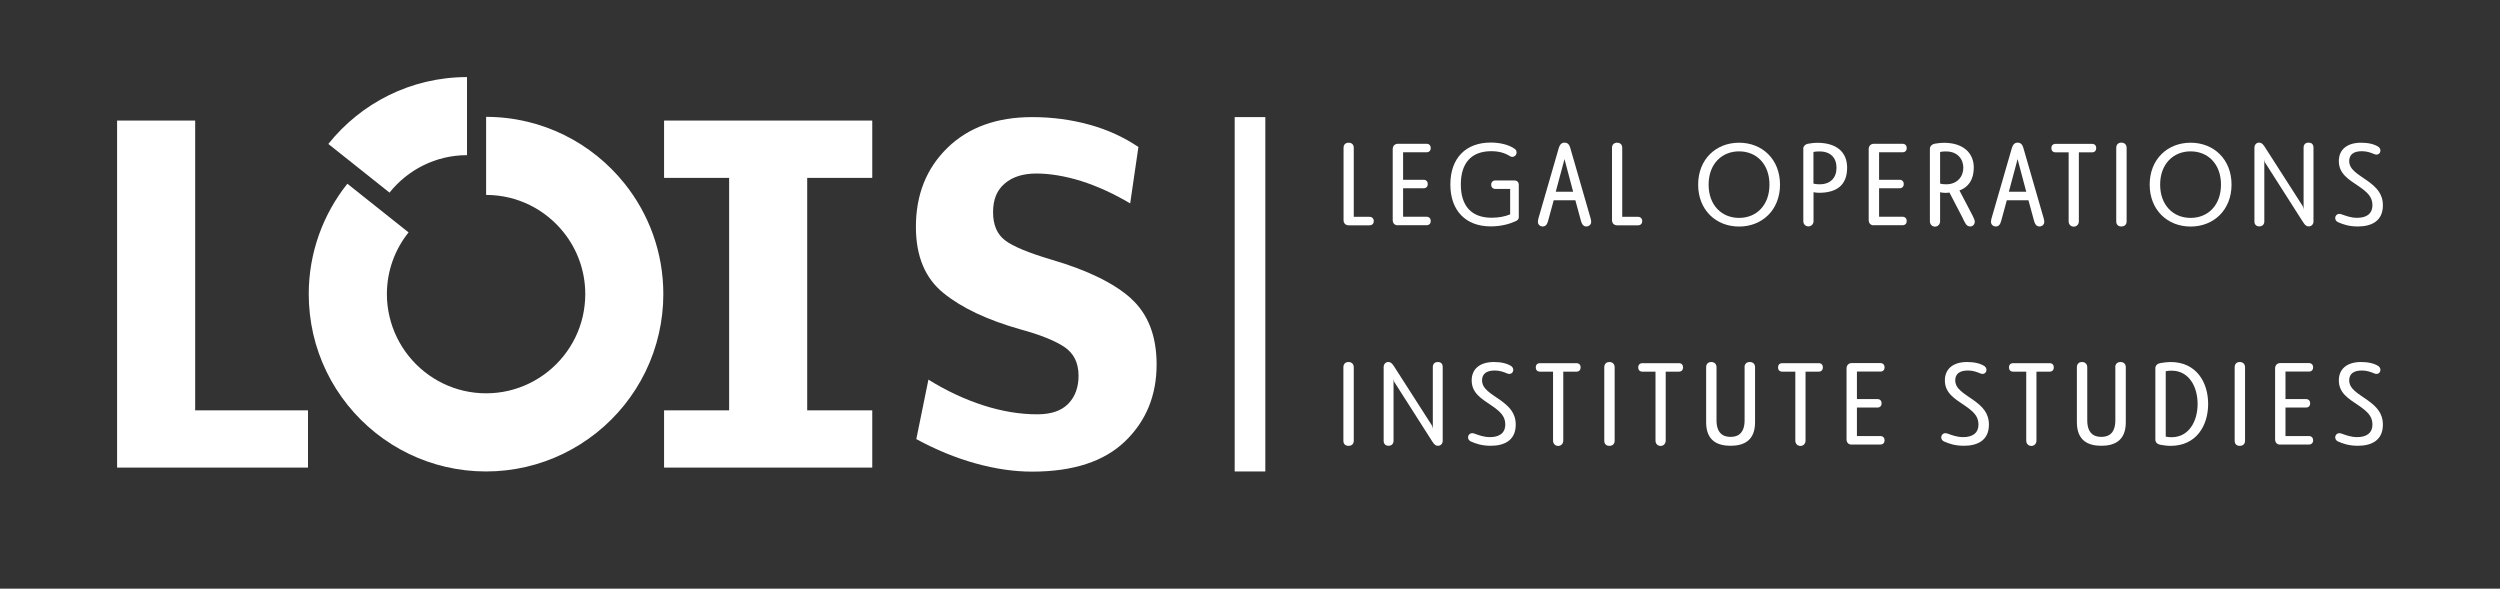 <?xml version="1.0" encoding="UTF-8"?><svg id="a" xmlns="http://www.w3.org/2000/svg" viewBox="0 0 303.58 71.48"><rect x="0" y="0" width="303.58" height="71.48" fill="#333333" stroke="none"/><defs><style>.b{fill:#fff;}</style></defs><rect class="b" x="149.93" y="14.22" width="3.72" height="43.03"/><g><path class="b" d="M163.77,27.36c-.37,0-.62-.25-.62-.62v-8.79c0-.38,.23-.62,.62-.62s.62,.24,.62,.62v8.38h1.92c.32,0,.51,.23,.51,.52s-.18,.51-.51,.51h-2.54Z"/><path class="b" d="M169.74,27.36c-.41,0-.62-.27-.62-.64v-8.62c0-.37,.25-.64,.62-.64h3.49c.34,0,.51,.24,.51,.52s-.17,.51-.51,.51h-2.85v3.34h2.49c.34,0,.51,.24,.51,.52s-.17,.51-.51,.51h-2.49v3.46h2.84c.34,0,.52,.23,.52,.52s-.18,.51-.52,.51h-3.48Z"/><path class="b" d="M183.38,22.94h-1.79c-.31,0-.51-.2-.51-.51s.2-.52,.51-.52h2.27c.35,0,.57,.18,.57,.56v3.91c0,.25-.16,.4-.48,.52-.66,.3-1.68,.59-2.94,.59-3,0-4.89-1.89-4.89-5.09s1.88-5.09,4.9-5.09c1.05,0,2.15,.23,2.91,.76,.13,.09,.23,.23,.23,.44,0,.3-.23,.54-.52,.54-.14,0-.23-.06-.3-.1-.64-.4-1.37-.59-2.26-.59-2.4,0-3.69,1.43-3.69,4.04s1.29,4.04,3.74,4.04c.85,0,1.6-.14,2.25-.41v-3.11Z"/><path class="b" d="M191.28,24.32h-2.61l-.69,2.53c-.11,.42-.31,.65-.64,.65s-.59-.23-.59-.56c0-.14,.03-.27,.06-.4l2.43-8.41c.11-.37,.24-.81,.75-.81s.64,.44,.74,.81l2.43,8.42c.03,.13,.06,.25,.06,.4,0,.32-.27,.55-.59,.55s-.52-.23-.64-.64l-.69-2.54Zm-1.3-5l-1.06,3.96h2.11l-1.05-3.96Z"/><path class="b" d="M196.37,27.36c-.37,0-.62-.25-.62-.62v-8.79c0-.38,.23-.62,.62-.62s.62,.24,.62,.62v8.38h1.92c.32,0,.51,.23,.51,.52s-.18,.51-.51,.51h-2.54Z"/><g><path class="b" d="M206.21,22.42c0-3.07,2.15-5.09,4.97-5.09s4.97,2.02,4.97,5.09-2.16,5.09-4.97,5.09-4.97-2.01-4.97-5.09Zm8.66,0c0-2.49-1.57-4.04-3.69-4.04s-3.7,1.55-3.7,4.04,1.58,4.04,3.7,4.04,3.69-1.55,3.69-4.04Z"/><path class="b" d="M218.97,18.08c0-.32,.25-.61,.74-.65,.32-.06,.66-.09,.97-.09,2.33,0,3.62,1.12,3.62,3.02,0,2.13-1.27,3.05-3.42,3.05-.23,0-.45-.03-.66-.07v3.53c0,.34-.27,.62-.62,.62s-.62-.27-.62-.62v-8.8Zm1.24,4.21c.23,.07,.52,.09,.74,.09,1.37,0,2.06-.83,2.06-2.01s-.69-1.98-2.06-1.98c-.21,0-.49,0-.74,.07v3.83Z"/><path class="b" d="M227.54,27.36c-.41,0-.62-.27-.62-.64v-8.62c0-.37,.25-.64,.62-.64h3.49c.34,0,.51,.24,.51,.52s-.17,.51-.51,.51h-2.85v3.34h2.49c.34,0,.51,.24,.51,.52s-.17,.51-.51,.51h-2.49v3.46h2.84c.34,0,.52,.23,.52,.52s-.18,.51-.52,.51h-3.48Z"/><path class="b" d="M236.72,23.38c-.14,.03-.31,.04-.47,.04-.23,0-.45-.03-.66-.07v3.53c0,.35-.27,.64-.62,.64s-.62-.28-.62-.64v-8.8c0-.32,.25-.61,.74-.65,.32-.06,.66-.09,.97-.09,2.33,0,3.62,1.23,3.62,3.01,0,1.46-.64,2.37-1.74,2.78l1.61,3.08c.11,.27,.25,.49,.25,.71,0,.34-.25,.58-.55,.58-.48,0-.64-.44-.95-1.09l-1.58-3.04Zm-1.13-1.09c.23,.07,.52,.09,.74,.09,1.37,0,2.08-.96,2.08-2.01s-.71-1.98-2.08-1.98c-.21,0-.49,0-.74,.07v3.83Z"/><path class="b" d="M246.3,24.32h-2.61l-.69,2.53c-.11,.42-.31,.65-.64,.65s-.59-.23-.59-.56c0-.14,.03-.27,.06-.4l2.43-8.41c.11-.37,.24-.81,.75-.81s.64,.44,.74,.81l2.43,8.42c.03,.13,.06,.25,.06,.4,0,.32-.27,.55-.59,.55s-.52-.23-.64-.64l-.69-2.54Zm-1.3-5l-1.06,3.96h2.11l-1.05-3.96Z"/><path class="b" d="M251.2,18.5h-1.58c-.37,0-.52-.24-.52-.52,0-.27,.16-.51,.52-.51h4.42c.35,0,.51,.24,.51,.51,0,.28-.16,.52-.51,.52h-1.6v8.38c0,.35-.25,.64-.62,.64s-.62-.28-.62-.64v-8.38Z"/><path class="b" d="M256.98,17.96c0-.4,.24-.64,.62-.64s.64,.24,.64,.64v8.92c0,.38-.24,.62-.64,.62s-.62-.24-.62-.62v-8.92Z"/><path class="b" d="M261.04,22.42c0-3.07,2.15-5.09,4.97-5.09s4.97,2.02,4.97,5.09-2.16,5.09-4.97,5.09-4.97-2.01-4.97-5.09Zm8.66,0c0-2.49-1.57-4.04-3.69-4.04s-3.7,1.55-3.7,4.04,1.58,4.04,3.7,4.04,3.69-1.55,3.69-4.04Z"/><path class="b" d="M275.1,19.84c-.11-.18-.13-.37-.14-.5v7.56c0,.34-.23,.59-.61,.59s-.59-.25-.59-.59v-8.97c0-.34,.24-.61,.54-.61,.23,0,.42,.06,.69,.48l4.61,7.19c.08,.13,.11,.34,.13,.44v-7.5c0-.37,.21-.61,.61-.61s.59,.24,.59,.61v8.97c0,.35-.27,.59-.55,.59-.25,0-.41-.04-.73-.54l-4.54-7.12Z"/><path class="b" d="M286.33,27.5c-1.14,0-1.84-.27-2.42-.52-.24-.11-.34-.31-.34-.5,0-.34,.32-.64,.79-.45,.52,.18,1.09,.42,1.88,.42,1.03,0,1.85-.41,1.85-1.55,0-1.03-.68-1.61-1.72-2.32-1.17-.79-2.36-1.48-2.36-3.02,0-1.41,1.02-2.23,2.7-2.23,.9,0,1.62,.18,2.11,.5,.17,.13,.24,.3,.24,.45,0,.32-.28,.61-.71,.45-.41-.17-.9-.37-1.53-.37-1.07,0-1.55,.45-1.55,1.2,0,1.05,1.09,1.6,2.22,2.4,1.09,.78,1.87,1.57,1.87,2.98,0,1.91-1.4,2.56-3.02,2.56Z"/></g><path class="b" d="M163.13,44.6c0-.4,.24-.64,.62-.64s.64,.24,.64,.64v8.92c0,.38-.24,.62-.64,.62s-.62-.24-.62-.62v-8.92Z"/><path class="b" d="M169.36,46.48c-.11-.18-.13-.37-.14-.5v7.56c0,.34-.23,.59-.61,.59s-.59-.25-.59-.59v-8.97c0-.34,.24-.61,.54-.61,.23,0,.42,.06,.69,.48l4.61,7.19c.08,.13,.11,.34,.13,.44v-7.5c0-.37,.21-.61,.61-.61s.59,.24,.59,.61v8.97c0,.35-.27,.59-.55,.59-.25,0-.41-.04-.73-.54l-4.54-7.12Z"/><path class="b" d="M181.03,54.13c-1.14,0-1.84-.27-2.42-.52-.24-.11-.34-.31-.34-.5,0-.34,.32-.64,.79-.45,.52,.18,1.09,.42,1.88,.42,1.03,0,1.85-.41,1.85-1.55,0-1.03-.68-1.61-1.72-2.32-1.17-.79-2.36-1.48-2.36-3.02,0-1.41,1.02-2.23,2.7-2.23,.9,0,1.62,.18,2.11,.5,.17,.13,.24,.3,.24,.45,0,.32-.28,.61-.71,.45-.41-.17-.9-.37-1.53-.37-1.07,0-1.55,.45-1.55,1.2,0,1.05,1.09,1.6,2.22,2.4,1.09,.78,1.87,1.57,1.87,2.98,0,1.91-1.4,2.56-3.02,2.56Z"/><path class="b" d="M188.59,45.13h-1.58c-.37,0-.52-.24-.52-.52,0-.27,.16-.51,.52-.51h4.42c.35,0,.51,.24,.51,.51,0,.28-.16,.52-.51,.52h-1.6v8.38c0,.35-.25,.64-.62,.64s-.62-.28-.62-.64v-8.38Z"/><path class="b" d="M194.81,44.6c0-.4,.24-.64,.62-.64s.64,.24,.64,.64v8.92c0,.38-.24,.62-.64,.62s-.62-.24-.62-.62v-8.92Z"/><path class="b" d="M201.03,45.13h-1.58c-.37,0-.52-.24-.52-.52,0-.27,.16-.51,.52-.51h4.42c.35,0,.51,.24,.51,.51,0,.28-.16,.52-.51,.52h-1.6v8.38c0,.35-.25,.64-.62,.64s-.62-.28-.62-.64v-8.38Z"/><path class="b" d="M211.84,44.6c0-.4,.25-.64,.64-.64s.64,.24,.64,.64v6.68c0,2.33-1.5,2.85-2.97,2.85s-2.97-.52-2.97-2.85v-6.68c0-.4,.24-.64,.62-.64s.64,.24,.64,.64v6.44c0,1.88,1.16,2.01,1.71,2.01s1.7-.13,1.7-2.01v-6.44Z"/><path class="b" d="M218.01,45.13h-1.58c-.37,0-.52-.24-.52-.52,0-.27,.16-.51,.52-.51h4.42c.35,0,.51,.24,.51,.51,0,.28-.16,.52-.51,.52h-1.6v8.38c0,.35-.25,.64-.62,.64s-.62-.28-.62-.64v-8.38Z"/><path class="b" d="M224.85,53.99c-.41,0-.62-.27-.62-.64v-8.62c0-.37,.25-.64,.62-.64h3.49c.34,0,.51,.24,.51,.52s-.17,.51-.51,.51h-2.85v3.34h2.49c.34,0,.51,.24,.51,.52s-.17,.51-.51,.51h-2.49v3.46h2.84c.34,0,.52,.23,.52,.52s-.18,.51-.52,.51h-3.48Z"/><path class="b" d="M238.49,54.13c-1.14,0-1.84-.27-2.42-.52-.24-.11-.34-.31-.34-.5,0-.34,.32-.64,.79-.45,.52,.18,1.09,.42,1.88,.42,1.03,0,1.85-.41,1.85-1.55,0-1.03-.68-1.61-1.72-2.32-1.17-.79-2.36-1.48-2.36-3.02,0-1.41,1.02-2.23,2.7-2.23,.9,0,1.62,.18,2.11,.5,.17,.13,.24,.3,.24,.45,0,.32-.28,.61-.71,.45-.41-.17-.9-.37-1.53-.37-1.07,0-1.55,.45-1.55,1.2,0,1.05,1.09,1.6,2.22,2.4,1.09,.78,1.87,1.57,1.87,2.98,0,1.91-1.4,2.56-3.02,2.56Z"/><path class="b" d="M246.05,45.13h-1.58c-.37,0-.52-.24-.52-.52,0-.27,.16-.51,.52-.51h4.42c.35,0,.51,.24,.51,.51,0,.28-.16,.52-.51,.52h-1.6v8.38c0,.35-.25,.64-.62,.64s-.62-.28-.62-.64v-8.38Z"/><path class="b" d="M256.86,44.6c0-.4,.25-.64,.64-.64s.64,.24,.64,.64v6.68c0,2.33-1.5,2.85-2.97,2.85s-2.97-.52-2.97-2.85v-6.68c0-.4,.24-.64,.62-.64s.64,.24,.64,.64v6.44c0,1.88,1.16,2.01,1.71,2.01s1.7-.13,1.7-2.01v-6.44Z"/><path class="b" d="M261.73,44.71c0-.34,.27-.57,.61-.62,.38-.07,.85-.13,1.24-.13,3.15,0,4.56,2.49,4.56,5.09s-1.41,5.09-4.56,5.09c-.4,0-.86-.06-1.24-.13-.34-.06-.61-.28-.61-.62v-8.68Zm1.26,8.31c.24,.06,.51,.07,.72,.07,2.08,0,3.15-1.92,3.15-4.04s-1.07-4.04-3.15-4.04c-.21,0-.48,.01-.72,.07v7.94Z"/><path class="b" d="M271.36,44.6c0-.4,.24-.64,.62-.64s.64,.24,.64,.64v8.92c0,.38-.24,.62-.64,.62s-.62-.24-.62-.62v-8.92Z"/><path class="b" d="M276.89,53.99c-.41,0-.62-.27-.62-.64v-8.62c0-.37,.25-.64,.62-.64h3.49c.34,0,.51,.24,.51,.52s-.17,.51-.51,.51h-2.85v3.34h2.49c.34,0,.51,.24,.51,.52s-.17,.51-.51,.51h-2.49v3.46h2.84c.34,0,.52,.23,.52,.52s-.18,.51-.52,.51h-3.48Z"/><path class="b" d="M286.33,54.13c-1.14,0-1.84-.27-2.42-.52-.24-.11-.34-.31-.34-.5,0-.34,.32-.64,.79-.45,.52,.18,1.09,.42,1.88,.42,1.03,0,1.85-.41,1.85-1.55,0-1.03-.68-1.61-1.72-2.32-1.17-.79-2.36-1.48-2.36-3.02,0-1.41,1.02-2.23,2.7-2.23,.9,0,1.62,.18,2.11,.5,.17,.13,.24,.3,.24,.45,0,.32-.28,.61-.71,.45-.41-.17-.9-.37-1.53-.37-1.07,0-1.55,.45-1.55,1.2,0,1.05,1.09,1.6,2.22,2.4,1.09,.78,1.87,1.57,1.87,2.98,0,1.91-1.4,2.56-3.02,2.56Z"/></g><g><polygon class="b" points="23.7 14.64 14.22 14.64 14.22 56.78 37.4 56.78 37.4 49.83 23.7 49.83 23.7 14.64"/><polygon class="b" points="80.64 21.6 88.54 21.6 88.54 49.83 80.64 49.83 80.64 56.78 105.92 56.78 105.92 49.83 98.02 49.83 98.02 21.6 105.92 21.6 105.92 14.64 80.64 14.64 80.64 21.6"/><path class="b" d="M137.34,36.24c-2.07-1.86-5.27-3.42-9.59-4.69-2.84-.84-4.75-1.63-5.71-2.37-.97-.74-1.45-1.88-1.45-3.42s.47-2.67,1.42-3.48c.95-.81,2.23-1.21,3.85-1.21s3.5,.31,5.45,.92c1.95,.62,3.92,1.52,5.93,2.71l1-6.85c-1.76-1.19-3.74-2.1-5.95-2.71-2.21-.61-4.53-.92-6.95-.92-4.32,0-7.75,1.25-10.3,3.74-2.55,2.49-3.82,5.69-3.82,9.59,0,3.55,1.11,6.22,3.34,8.03,2.23,1.81,5.33,3.27,9.3,4.4,2.46,.67,4.26,1.39,5.4,2.16,1.14,.77,1.71,1.93,1.71,3.48,0,1.41-.41,2.54-1.24,3.4-.83,.86-2.08,1.29-3.77,1.29-2.11,0-4.28-.36-6.53-1.08-2.25-.72-4.48-1.76-6.69-3.13l-1.47,7.22c2.39,1.3,4.78,2.28,7.19,2.95,2.4,.67,4.7,1,6.87,1,4.99,0,8.75-1.23,11.3-3.69,2.55-2.46,3.82-5.57,3.82-9.32,0-3.48-1.04-6.14-3.11-8.01Z"/><path class="b" d="M56.71,18.84V9.36c-6.82,0-12.9,3.18-16.84,8.12l7.43,5.91c2.21-2.77,5.61-4.55,9.42-4.55Z"/><path class="b" d="M59.03,14.18v9.49h0c3.8,0,7.2,1.77,9.41,4.54,1.65,2.06,2.63,4.67,2.63,7.51,0,.92-.11,1.81-.3,2.68-.82,3.6-3.26,6.59-6.51,8.16-1.58,.77-3.35,1.2-5.23,1.2s-3.64-.43-5.22-1.19c-3.25-1.57-5.69-4.56-6.52-8.16-.2-.86-.31-1.76-.31-2.69,0-2.83,.98-5.44,2.63-7.5l-7.43-5.91c-2.93,3.68-4.69,8.34-4.69,13.41,0,1.65,.19,3.26,.54,4.81,1.47,6.45,5.84,11.8,11.66,14.6,2.82,1.36,5.99,2.12,9.33,2.12s6.52-.77,9.35-2.14c5.82-2.81,10.18-8.16,11.64-14.61,.35-1.54,.54-3.14,.54-4.78,0-5.08-1.76-9.74-4.7-13.42-3.95-4.94-10.01-8.11-16.83-8.11Z"/></g></svg>